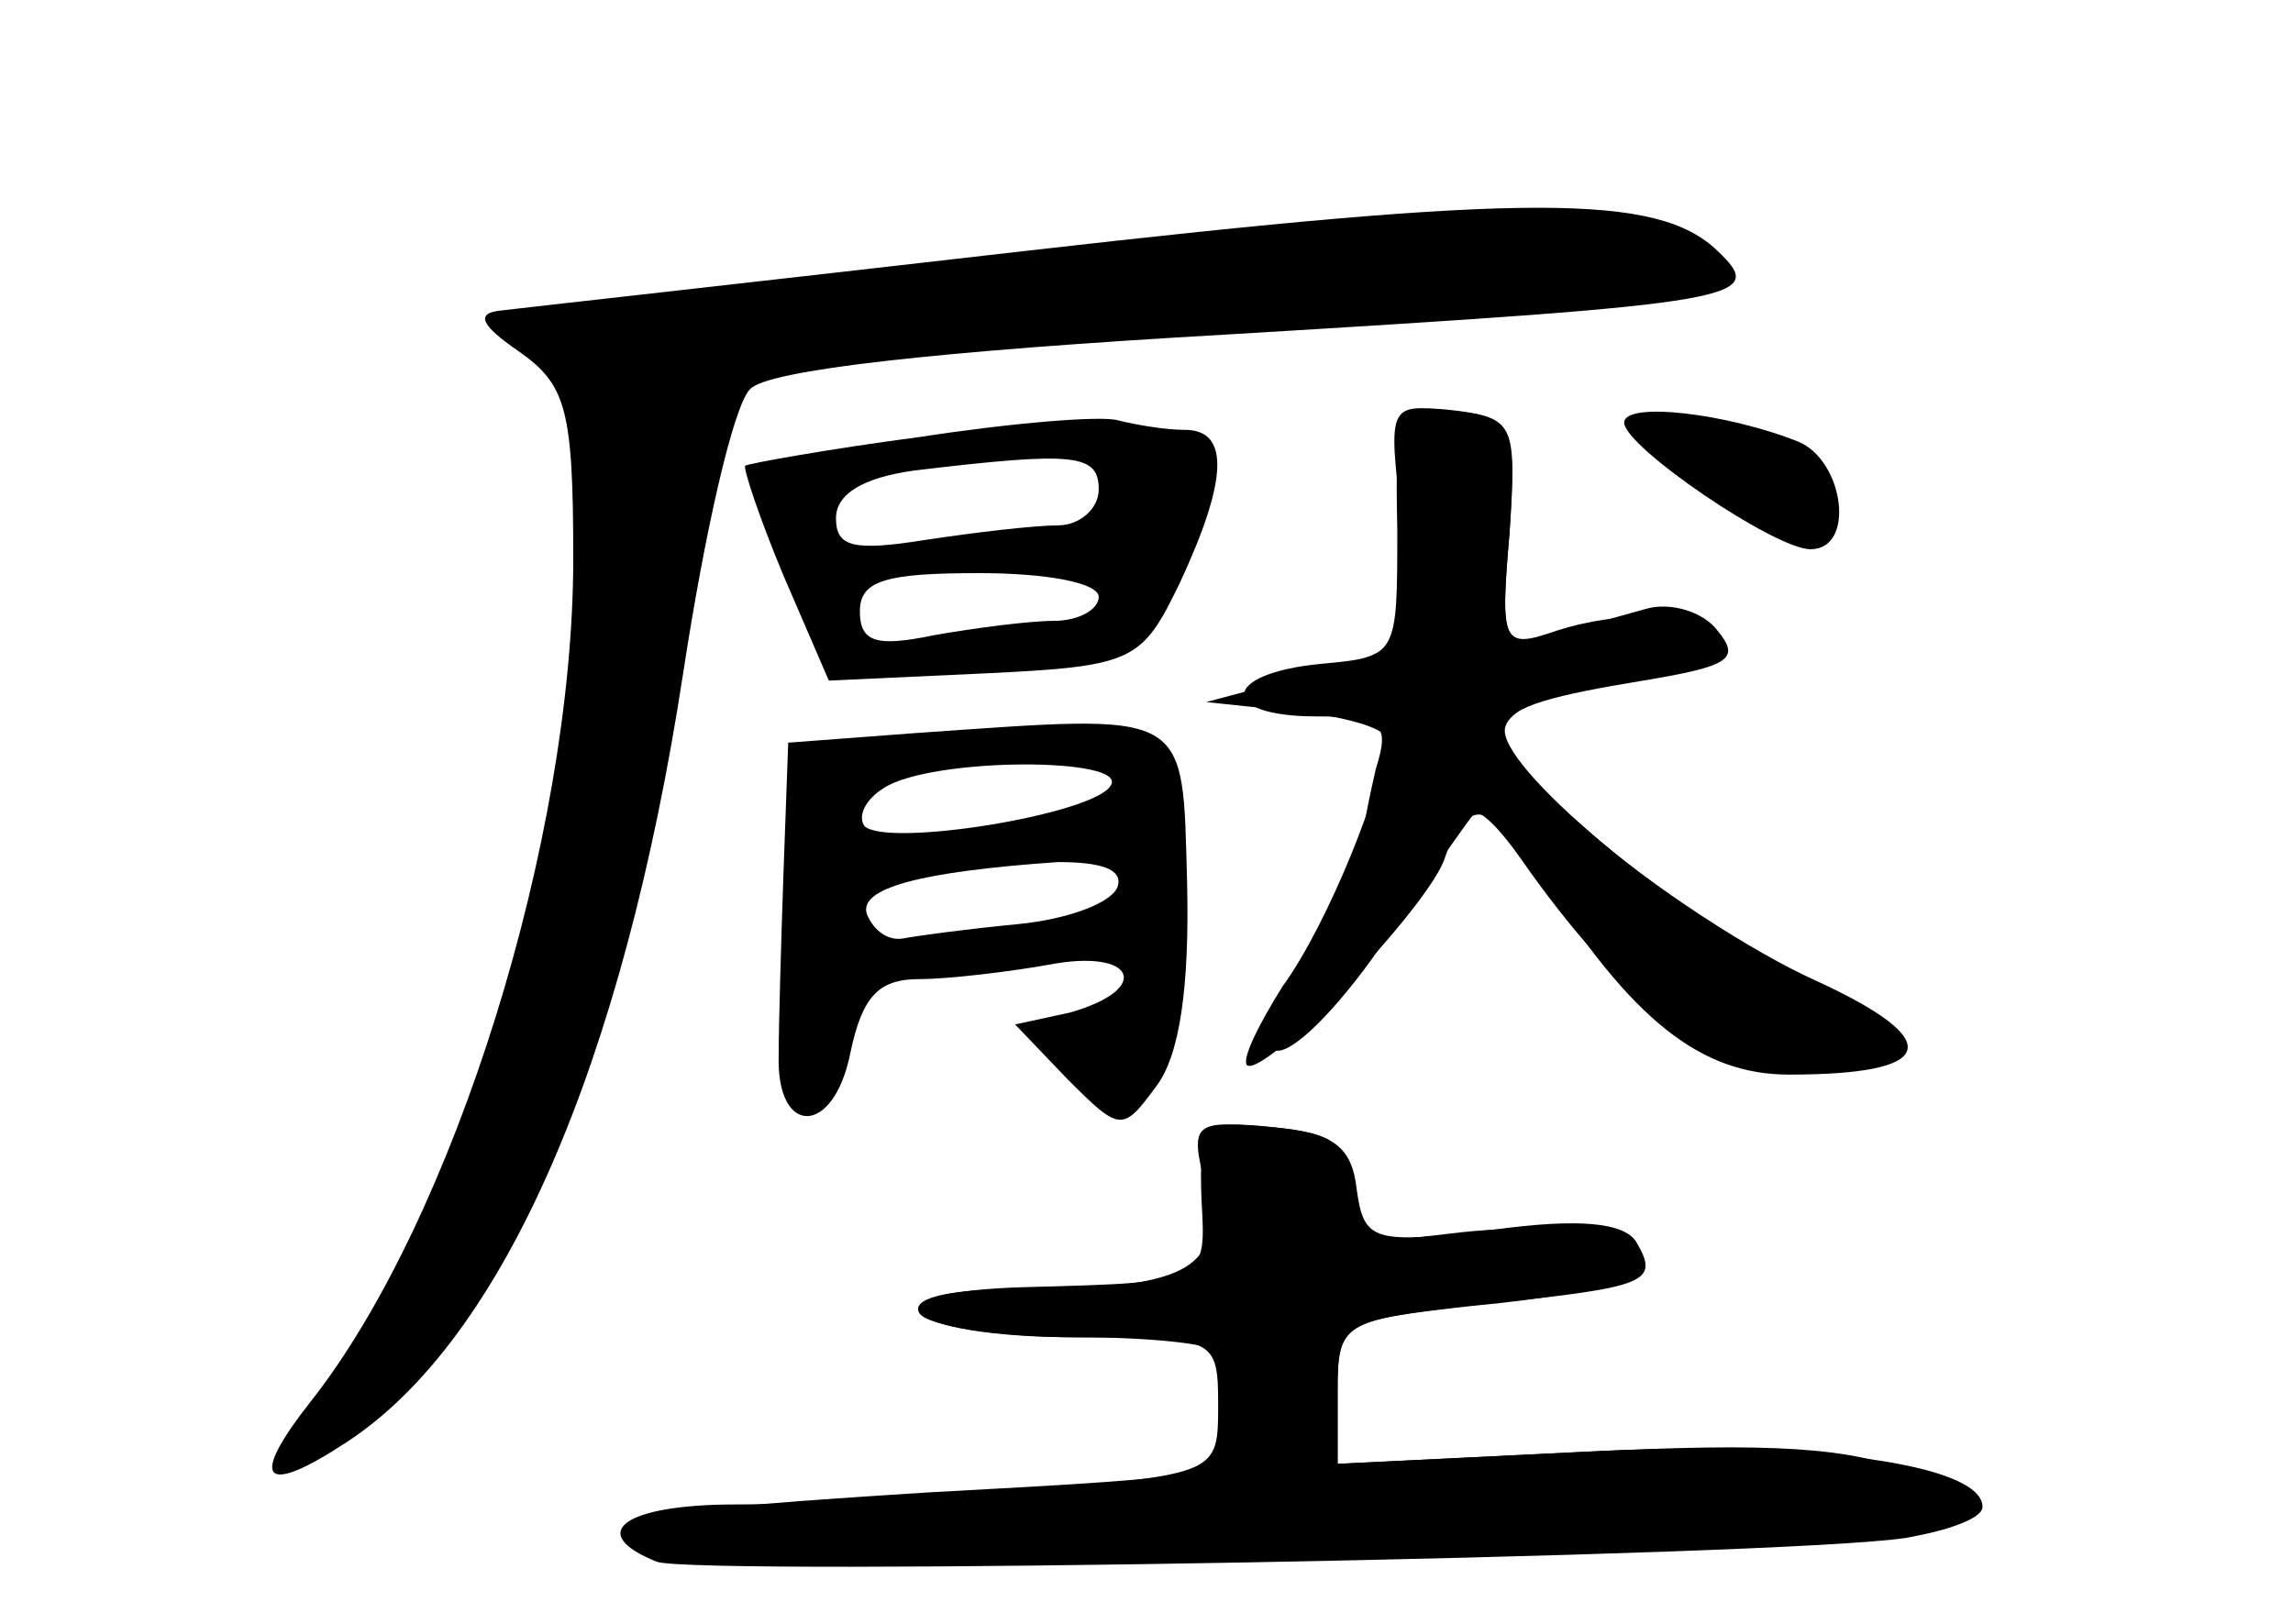 <?xml version="1.0" standalone="no"?>
<!DOCTYPE svg PUBLIC "-//W3C//DTD SVG 20010904//EN"
 "http://www.w3.org/TR/2001/REC-SVG-20010904/DTD/svg10.dtd">
<svg version="1.0" xmlns="http://www.w3.org/2000/svg"
 width="96pt" height="68pt" viewBox="0 0 96 68"
 preserveAspectRatio="xMidYMid meet">
<g transform="translate(0,68) scale(0.1,-0.1)" fill="#000000" stroke="none">
<g id="part-0" class="char-part">
  <path d="M430 575 c-113 -13 -212 -24 -220 -25 -11 -1 -9 -6 7 -17 20 -14 23
-24 23 -87 0 -117 -50 -277 -110 -353 -26 -33 -20 -40 15 -17 66 43 116 159
141 322 9 59 21 112 28 119 7 8 78 16 201 23 217 13 225 15 204 35 -25 24 -79
24 -289 0z"/>
  <path d="M385 497 c-38 -5 -71 -11 -73 -12 -1 -1 6 -22 16 -46 l19 -44 65 3
c63 3 66 5 82 38 20 43 21 64 2 64 -8 0 -20 2 -28 4 -7 2 -44 -1 -83 -7z m75
-22 c0 -8 -8 -15 -17 -15 -10 0 -35 -3 -55 -6 -31 -5 -38 -3 -38 9 0 10 11 17
33 20 67 8 77 7 77 -8z m0 -45 c0 -5 -8 -10 -19 -10 -10 0 -33 -3 -50 -6 -24
-5 -31 -3 -31 10 0 13 11 16 50 16 28 0 50 -4 50 -10z"/>
  <path d="M585 458 c0 -53 0 -53 -32 -56 -42 -4 -43 -22 -2 -22 28 0 31 -3 25
-22 -3 -13 -6 -28 -6 -34 0 -6 -11 -28 -25 -48 -18 -26 -21 -36 -10 -36 8 0
28 21 46 48 18 26 34 49 36 51 2 3 11 -6 20 -19 42 -60 79 -88 116 -88 53 0
54 14 5 37 -50 23 -128 87 -128 105 0 8 17 16 41 19 42 5 57 13 47 23 -9 8
-41 8 -66 0 -23 -8 -24 -6 -20 41 3 45 1 48 -22 51 -25 3 -26 1 -25 -50z"/>
  <path d="M680 503 c0 -10 63 -53 78 -53 19 0 14 37 -5 45 -30 12 -73 17 -73 8z"/>
  <path d="M383 373 l-53 -4 -2 -55 c-1 -29 -2 -64 -2 -76 -1 -34 23 -34 30 1 5
24 12 31 29 31 12 0 37 3 54 6 36 7 44 -10 9 -20 l-23 -5 22 -23 c22 -22 23
-22 37 -3 10 13 14 42 13 85 -2 74 2 71 -114 63z m82 -22 c-7 -12 -93 -26
-103 -17 -3 4 0 11 8 16 20 13 103 13 95 1z m3 -42 c-2 -7 -21 -14 -42 -16
-21 -2 -43 -5 -48 -6 -6 -1 -12 3 -15 10 -4 11 22 18 80 22 18 0 27 -3 25 -10z"/>
  <path d="M503 178 c2 -35 3 -35 -74 -37 -71 -2 -52 -21 22 -21 32 0 59 -3 60
-7 0 -5 2 -18 5 -30 3 -21 0 -21 -128 -28 -111 -7 -129 -10 -114 -21 14 -10
72 -12 270 -7 138 3 260 9 271 13 18 7 16 10 -14 23 -26 11 -59 13 -138 9
l-103 -5 0 30 c0 29 2 30 55 36 64 6 84 15 64 28 -8 5 -38 6 -67 3 -50 -6 -52
-6 -50 17 3 20 -2 24 -29 27 -29 3 -31 1 -30 -30z"/>
</g>
<g id="part-1" class="char-part">
  <path d="M405 568 c-99 -11 -182 -21 -184 -23 -2 -2 4 -11 13 -20 9 -9 16 -19
16 -23 -6 -154 -39 -283 -95 -376 -39 -65 -32 -72 17 -18 63 70 79 117 126
377 7 37 10 40 49 47 23 4 115 11 204 17 88 5 164 13 167 16 13 13 -25 25 -78
24 -30 -1 -136 -10 -235 -21z"/>
</g>
<g id="part-2" class="char-part">
  <path d="M587 461 c6 -54 8 -51 -52 -67 l-30 -8 38 -4 c20 -2 37 -7 37 -11 0
-18 -24 -78 -43 -104 -10 -16 -17 -30 -15 -33 7 -6 77 67 83 87 9 26 20 24 40
-8 38 -60 67 -83 104 -83 62 0 66 14 12 39 -27 12 -70 40 -96 63 -52 45 -50
51 23 63 36 6 41 9 31 21 -6 8 -20 12 -30 9 -11 -3 -28 -8 -40 -11 -20 -6 -21
-3 -17 43 3 46 2 48 -24 51 -27 3 -27 3 -21 -47z"/>
</g>
<g id="part-3" class="char-part">
  <path d="M505 182 c7 -34 -8 -42 -83 -42 -26 0 -41 -4 -37 -10 3 -5 33 -10 66
-10 58 0 59 0 59 -29 0 -28 -1 -28 -77 -35 -42 -3 -98 -6 -125 -6 -47 0 -63
-12 -33 -24 17 -6 471 2 523 10 17 3 32 8 32 13 0 18 -73 28 -168 23 l-102 -5
0 30 c0 30 1 30 62 37 68 7 73 9 63 26 -5 8 -24 10 -60 5 -50 -6 -54 -5 -57
17 -2 18 -10 24 -36 26 -33 3 -34 2 -27 -26z"/>
</g>
</g>
</svg>